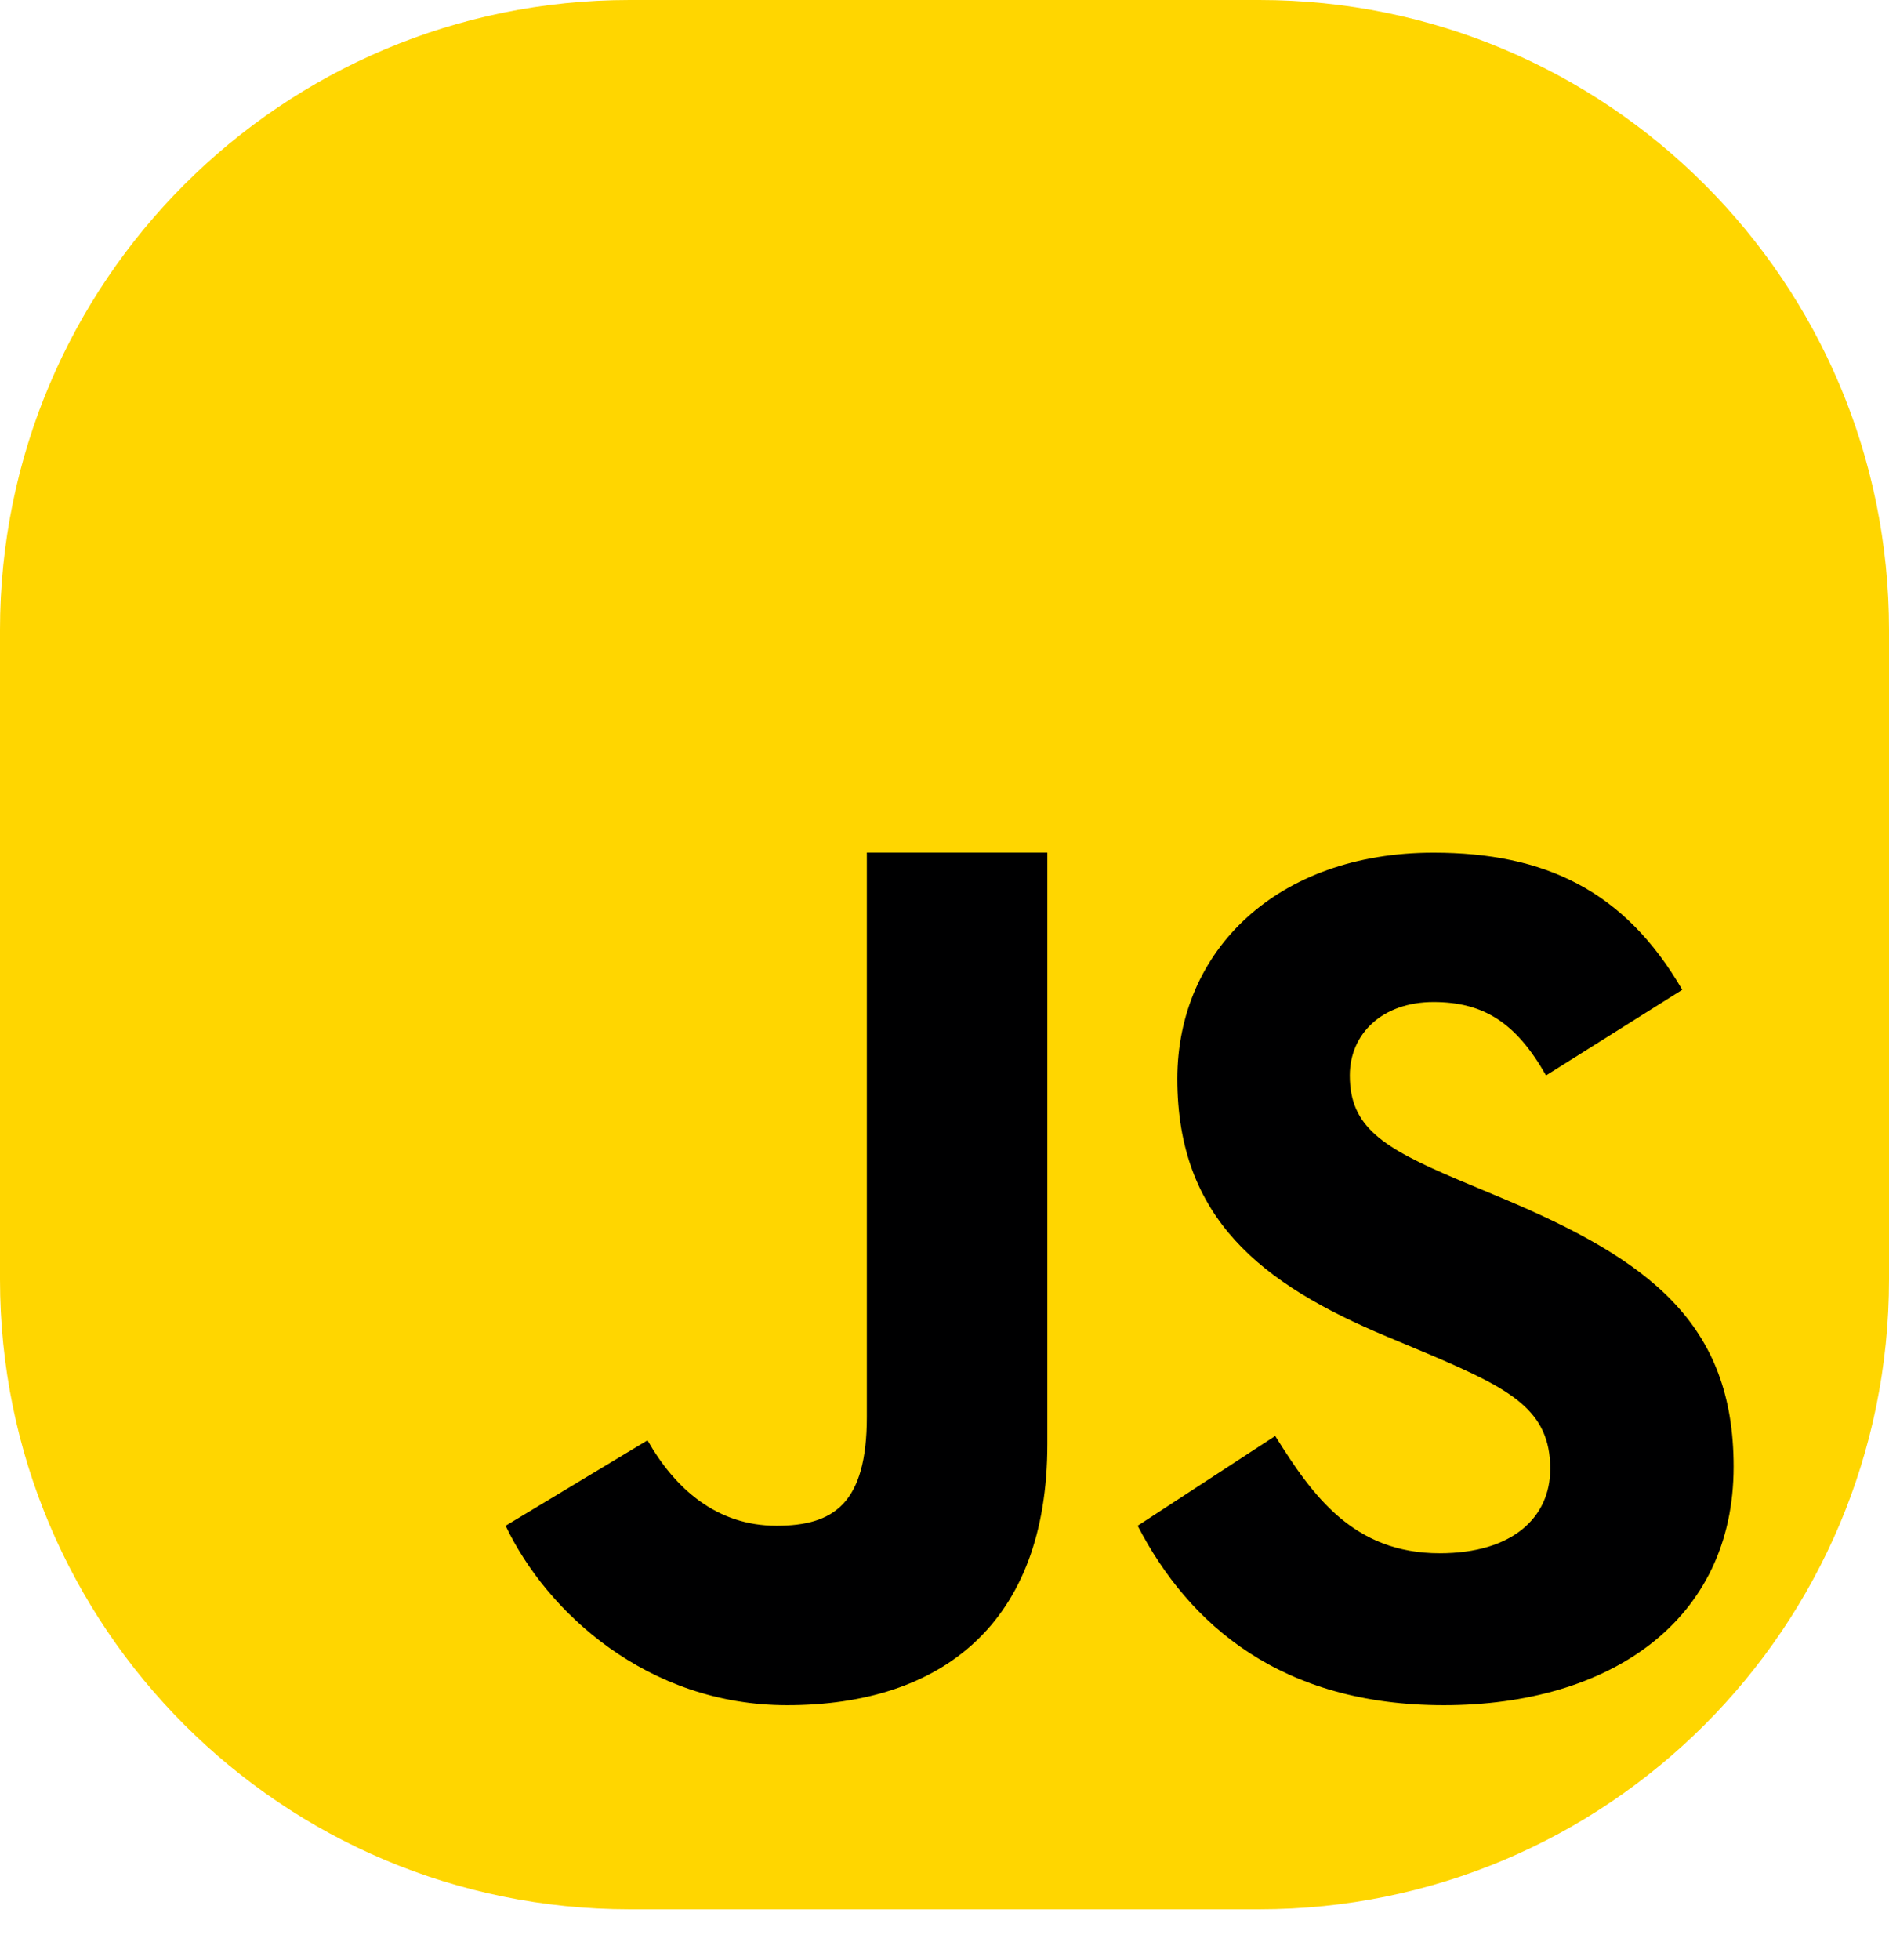 <svg width="27" height="28" viewBox="0 0 27 28" fill="none" xmlns="http://www.w3.org/2000/svg">
<path d="M9 27.28C4.029 27.28 0 23.251 0 18.28V9C0 4.029 4.029 0 9 0H18C22.971 0 27 4.029 27 9V18.28C27 23.251 22.971 27.28 18 27.28H9Z" fill="#FFD600"/>
<path d="M18.227 20.517C18.762 21.373 19.345 22.193 20.578 22.193C21.614 22.193 22.158 21.686 22.158 20.986C22.158 20.148 21.596 19.85 20.456 19.362L19.831 19.1C18.028 18.348 16.828 17.405 16.828 15.414C16.828 13.579 18.257 12.183 20.489 12.183C22.079 12.183 23.221 12.724 24.045 14.142L22.098 15.366C21.67 14.613 21.207 14.317 20.489 14.317C19.757 14.317 19.293 14.772 19.293 15.366C19.293 16.099 19.758 16.396 20.83 16.851L21.455 17.113C23.581 18.003 24.779 18.912 24.779 20.956C24.779 23.157 23.011 24.364 20.637 24.364C18.314 24.364 16.995 23.218 16.261 21.8L18.227 20.517ZM9.255 20.579C9.647 21.269 10.242 21.8 11.099 21.8C11.918 21.8 12.39 21.482 12.39 20.244V12.182H14.97V20.634C14.97 23.198 13.458 24.364 11.25 24.364C9.254 24.364 7.814 23.035 7.227 21.8L9.255 20.579Z" fill="#000001"/>
</svg>
